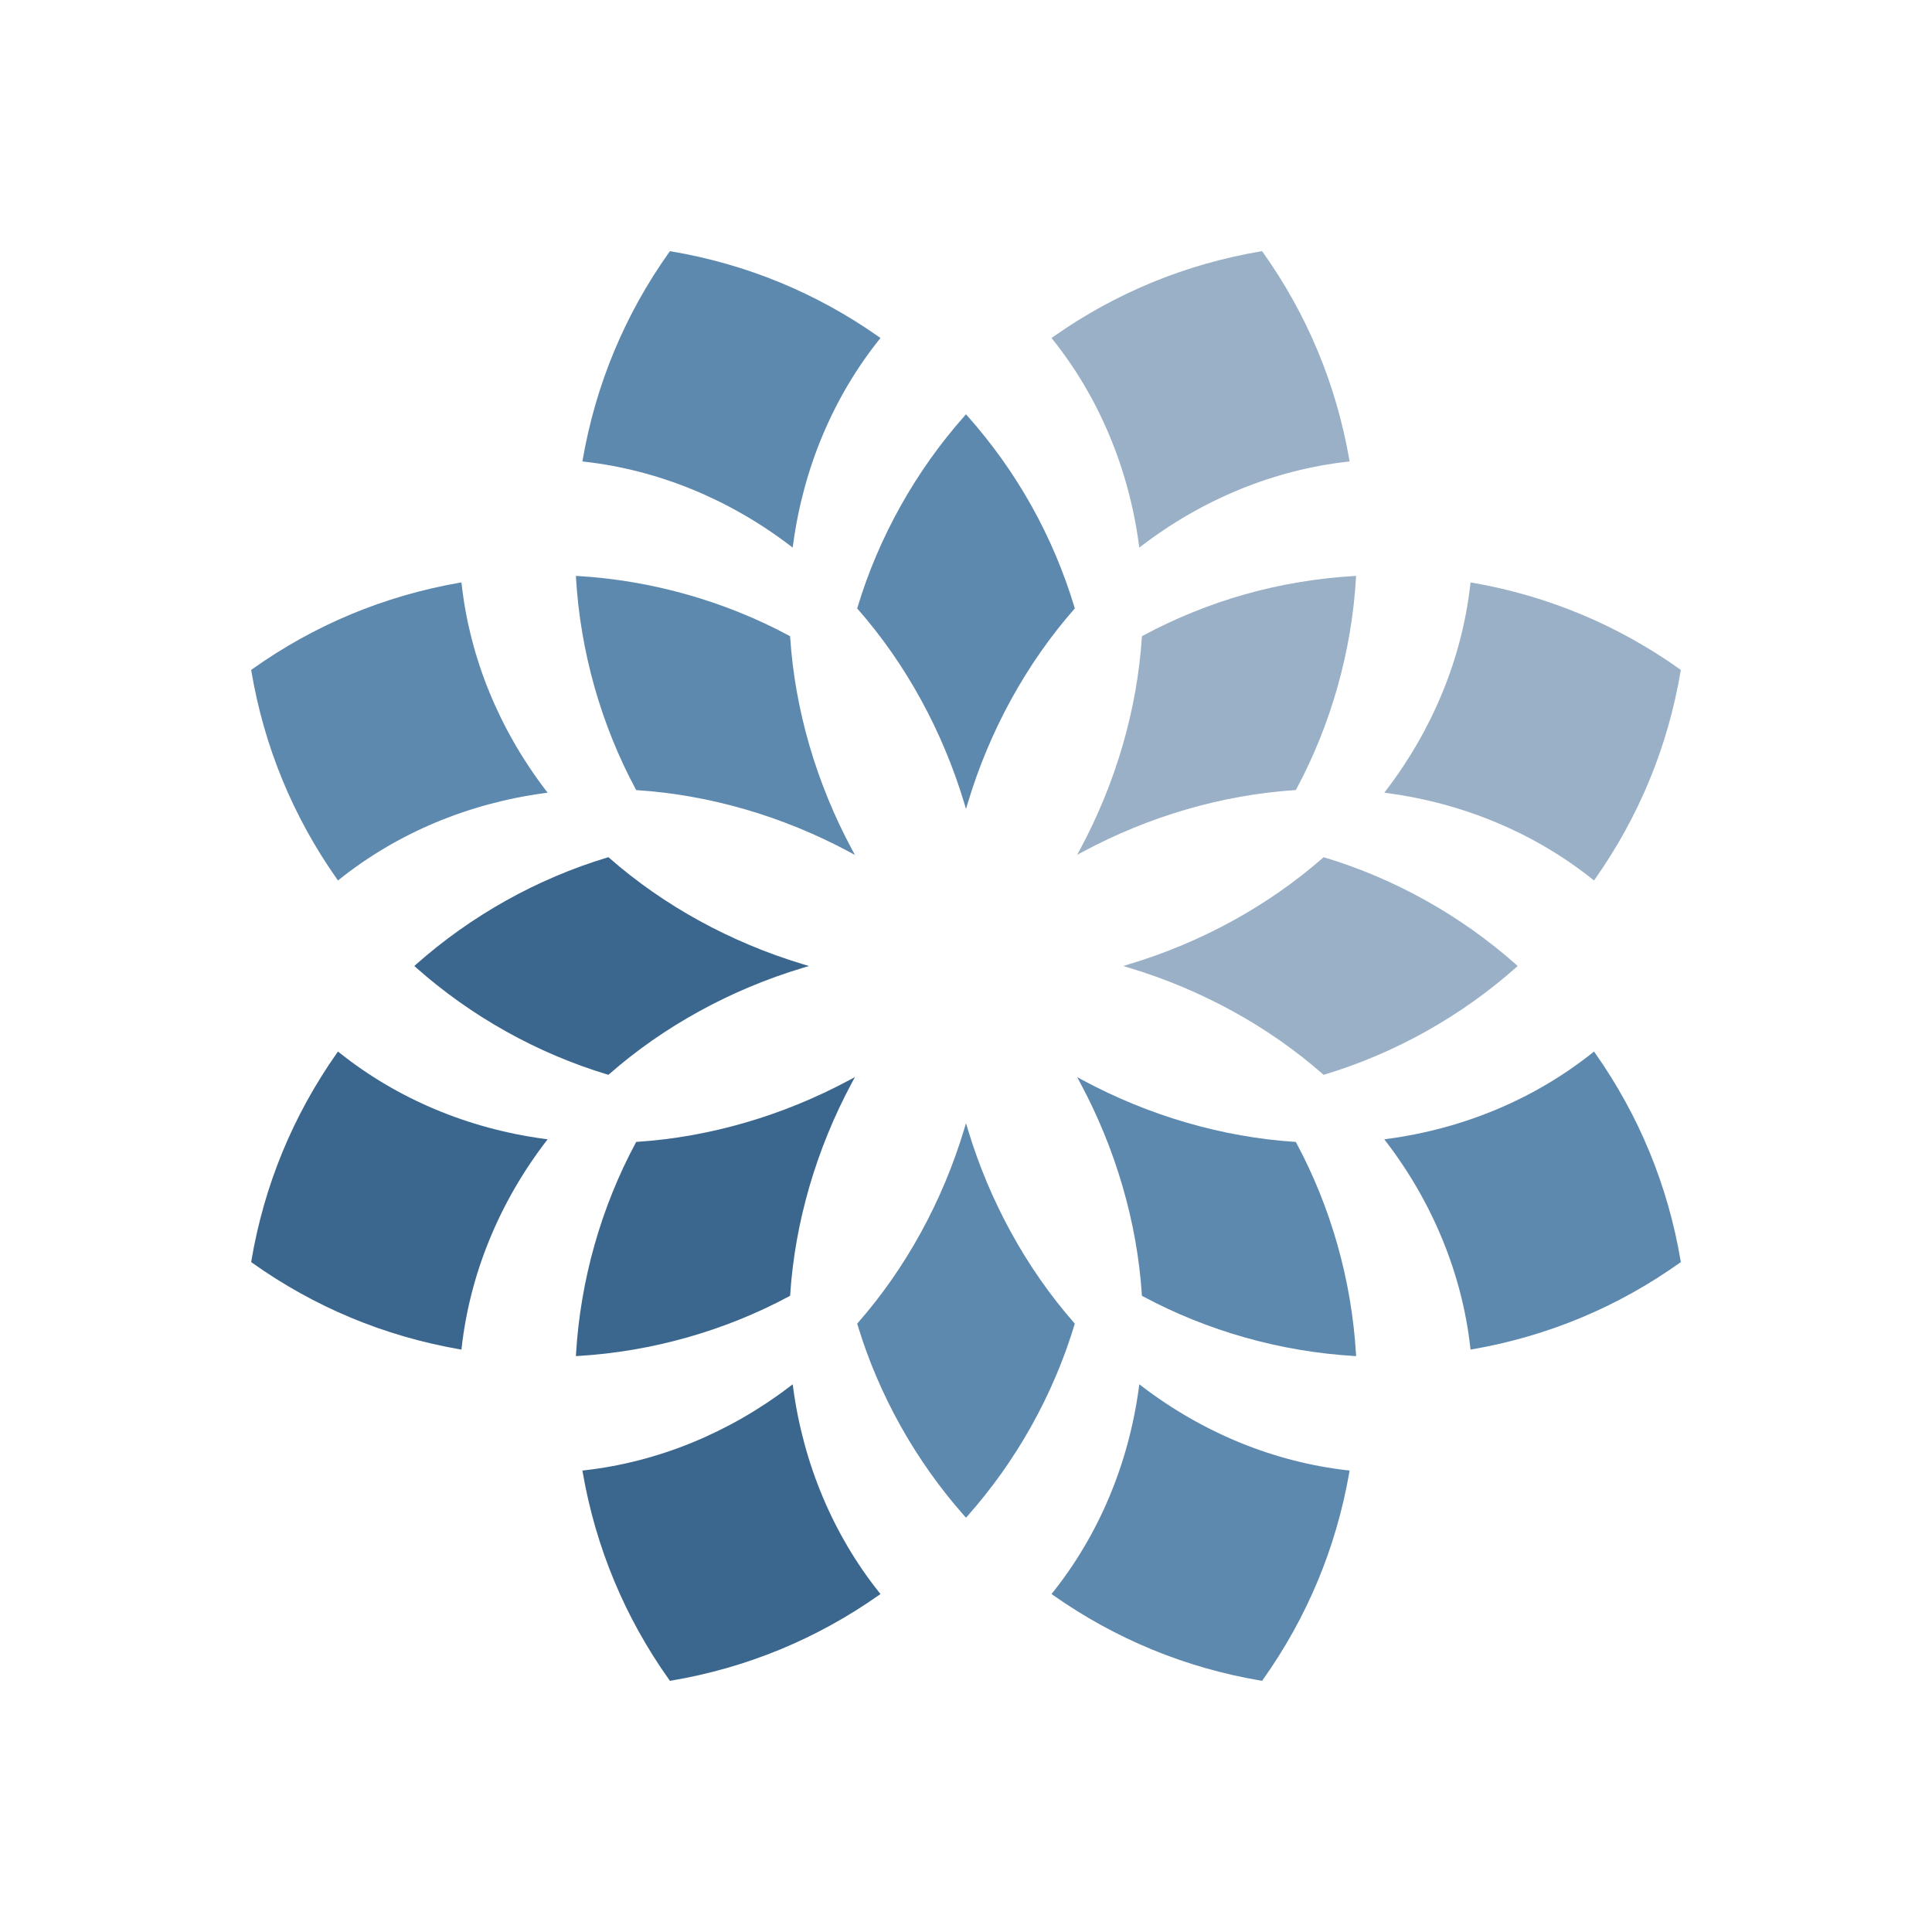 <?xml version="1.0" encoding="utf-8"?>
<!-- Generator: Adobe Illustrator 22.0.1, SVG Export Plug-In . SVG Version: 6.00 Build 0)  -->
<svg version="1.1" id="Layer_1" xmlns="http://www.w3.org/2000/svg" xmlns:xlink="http://www.w3.org/1999/xlink" x="0px" y="0px"
	 viewBox="0 0 500 500" enable-background="new 0 0 500 500" xml:space="preserve">
<rect fill="#FFFFFF" width="500" height="500"/>
<g>
	<path fill="#5E89AF" d="M227.435,87.166c-16.194-11.386-34.28-18.826-53.754-22.114L173.374,65l-0.181,0.253
		c-11.448,16.094-18.979,34.145-22.381,53.649l-0.091,0.52l0.525,0.059c18.994,2.139,37.399,9.651,53.223,21.723l0.68,0.518
		l0.114-0.847c2.654-19.727,10.357-38.052,22.274-52.994l0.329-0.412L227.435,87.166z"/>
	<path fill="#5E89AF" d="M348.754,380.516c-18.986-2.14-37.39-9.658-53.221-21.742l-0.68-0.519l-0.114,0.848
		c-2.651,19.734-10.355,38.067-22.277,53.014l-0.329,0.412l0.432,0.304c16.194,11.386,34.28,18.826,53.755,22.114l0.307,0.051
		l0.181-0.253c11.448-16.095,18.979-34.146,22.381-53.651l0.091-0.52L348.754,380.516z"/>
	<path fill="#9AB0C7" d="M349.188,118.903c-3.403-19.504-10.933-37.555-22.381-53.649L326.626,65l-0.307,0.051
		c-19.475,3.288-37.561,10.728-53.754,22.114l-0.432,0.304l0.329,0.412c11.918,14.943,19.62,33.267,22.273,52.994l0.114,0.847
		l0.68-0.518c15.824-12.072,34.229-19.584,53.224-21.723l0.525-0.059L349.188,118.903z"/>
	<path fill="#3B678F" d="M227.538,412.118c-11.922-14.947-19.625-33.279-22.276-53.014l-0.114-0.848l-0.68,0.519
		c-15.831,12.084-34.235,19.602-53.221,21.742l-0.525,0.059l0.091,0.52c3.402,19.504,10.932,37.554,22.381,53.651l0.181,0.253
		l0.307-0.051c19.475-3.288,37.561-10.728,53.754-22.114l0.432-0.304L227.538,412.118z"/>
	<path fill="#5E89AF" d="M278.083,157.197c-5.547-18.422-14.87-35.096-27.712-49.558L250,107.221l-0.372,0.418
		c-12.662,14.26-22.244,31.396-27.711,49.558l-0.08,0.264l0.181,0.208c12.372,14.096,21.883,31.421,27.505,50.102l0.476,1.581
		l0.476-1.581c5.624-18.683,15.135-36.008,27.506-50.102l0.181-0.208L278.083,157.197z"/>
	<path fill="#5E89AF" d="M277.978,342.343c-12.376-14.105-21.886-31.421-27.503-50.081L250,290.681l-0.476,1.581
		c-5.615,18.659-15.126,35.977-27.503,50.081l-0.181,0.208l0.08,0.264c5.468,18.156,15.049,35.289,27.708,49.546l0.372,0.418
		l0.372-0.418c12.658-14.255,22.24-31.388,27.708-49.546l0.08-0.264L277.978,342.343z"/>
	<path fill="#3B678F" d="M207.771,249.524c-18.685-5.624-36.01-15.135-50.102-27.506l-0.208-0.181l-0.264,0.08
		c-18.164,5.469-35.302,15.052-49.558,27.712L107.221,250l0.418,0.372c14.258,12.661,31.394,22.244,49.558,27.712l0.264,0.08
		l0.208-0.181c14.094-12.372,31.419-21.883,50.102-27.506l1.581-0.476L207.771,249.524z"/>
	<path fill="#9AB0C7" d="M392.36,249.628c-14.254-12.658-31.387-22.24-49.545-27.708l-0.264-0.08l-0.208,0.181
		c-14.105,12.376-31.422,21.886-50.081,27.503l-1.58,0.476l1.58,0.476c18.661,5.616,35.978,15.126,50.081,27.503l0.208,0.181
		l0.264-0.08c18.158-5.468,35.291-15.05,49.545-27.708l0.418-0.372L392.36,249.628z"/>
	<path fill="#3B678F" d="M140.875,294.736c-19.727-2.654-38.052-10.357-52.994-22.274l-0.412-0.329l-0.304,0.432
		C75.78,288.758,68.34,306.843,65.051,326.32L65,326.626l0.253,0.181c16.097,11.449,34.147,18.978,53.649,22.38l0.52,0.091
		l0.059-0.525c2.138-18.992,9.649-37.397,21.722-53.223l0.518-0.68L140.875,294.736z"/>
	<path fill="#9AB0C7" d="M434.747,173.193c-16.095-11.448-34.146-18.978-53.651-22.38l-0.52-0.091l-0.059,0.525
		c-2.139,18.986-9.657,37.389-21.742,53.22l-0.519,0.68l0.848,0.114c19.736,2.651,38.068,10.355,53.016,22.277l0.412,0.329
		l0.304-0.432c11.385-16.195,18.825-34.281,22.113-53.755l0.051-0.307L434.747,173.193z"/>
	<path fill="#5E89AF" d="M141.204,204.47c-12.073-15.826-19.584-34.231-21.722-53.223l-0.059-0.525l-0.52,0.091
		c-19.505,3.402-37.554,10.932-53.649,22.38L65,173.374l0.051,0.307c3.288,19.476,10.728,37.562,22.113,53.755l0.304,0.432
		l0.412-0.329c14.942-11.918,33.267-19.621,52.994-22.274l0.847-0.114L141.204,204.47z"/>
	<path fill="#5E89AF" d="M434.949,326.319c-3.288-19.473-10.728-37.559-22.113-53.754l-0.304-0.432l-0.412,0.329
		c-14.947,11.921-33.279,19.624-53.016,22.277l-0.848,0.114l0.519,0.68c12.085,15.831,19.603,34.234,21.742,53.22l0.059,0.525
		l0.52-0.091c19.505-3.402,37.555-10.932,53.651-22.381l0.253-0.181L434.949,326.319z"/>
	<path fill="#5E89AF" d="M220.475,219.803c-9.234-17.187-14.759-36.163-15.978-54.877l-0.018-0.276l-0.243-0.13
		c-16.709-8.976-35.604-14.318-54.638-15.447l-0.558-0.033l0.033,0.558c1.129,19.034,6.47,37.928,15.447,54.638l0.13,0.243
		l0.276,0.018c18.714,1.218,37.69,6.743,54.877,15.978l1.454,0.781L220.475,219.803z"/>
	<path fill="#5E89AF" d="M350.927,350.401c-1.129-19.031-6.469-37.92-15.442-54.627l-0.13-0.243l-0.276-0.018
		c-18.724-1.222-37.694-6.743-54.859-15.966l-1.454-0.781l0.781,1.454c9.223,17.167,14.743,36.137,15.965,54.859l0.018,0.276
		l0.243,0.13c16.707,8.973,35.597,14.313,54.628,15.441l0.558,0.033L350.927,350.401z"/>
	<path fill="#3B678F" d="M219.803,279.524c-17.187,9.233-36.163,14.759-54.876,15.978l-0.276,0.018l-0.13,0.243
		c-8.977,16.708-14.319,35.602-15.448,54.638l-0.033,0.558l0.558-0.033c19.035-1.129,37.929-6.47,54.638-15.447l0.243-0.13
		l0.018-0.276c1.219-18.714,6.744-37.69,15.978-54.877l0.781-1.454L219.803,279.524z"/>
	<path fill="#9AB0C7" d="M350.402,149.074c-19.302,1.144-37.681,6.338-54.628,15.441l-0.243,0.13l-0.018,0.276
		c-1.222,18.725-6.742,37.695-15.965,54.858l-0.781,1.454l1.454-0.781c17.166-9.223,36.135-14.743,54.86-15.965l0.276-0.018
		l0.13-0.243c8.972-16.706,14.312-35.597,15.441-54.627l0.033-0.558L350.402,149.074z"/>
</g>
</svg>
